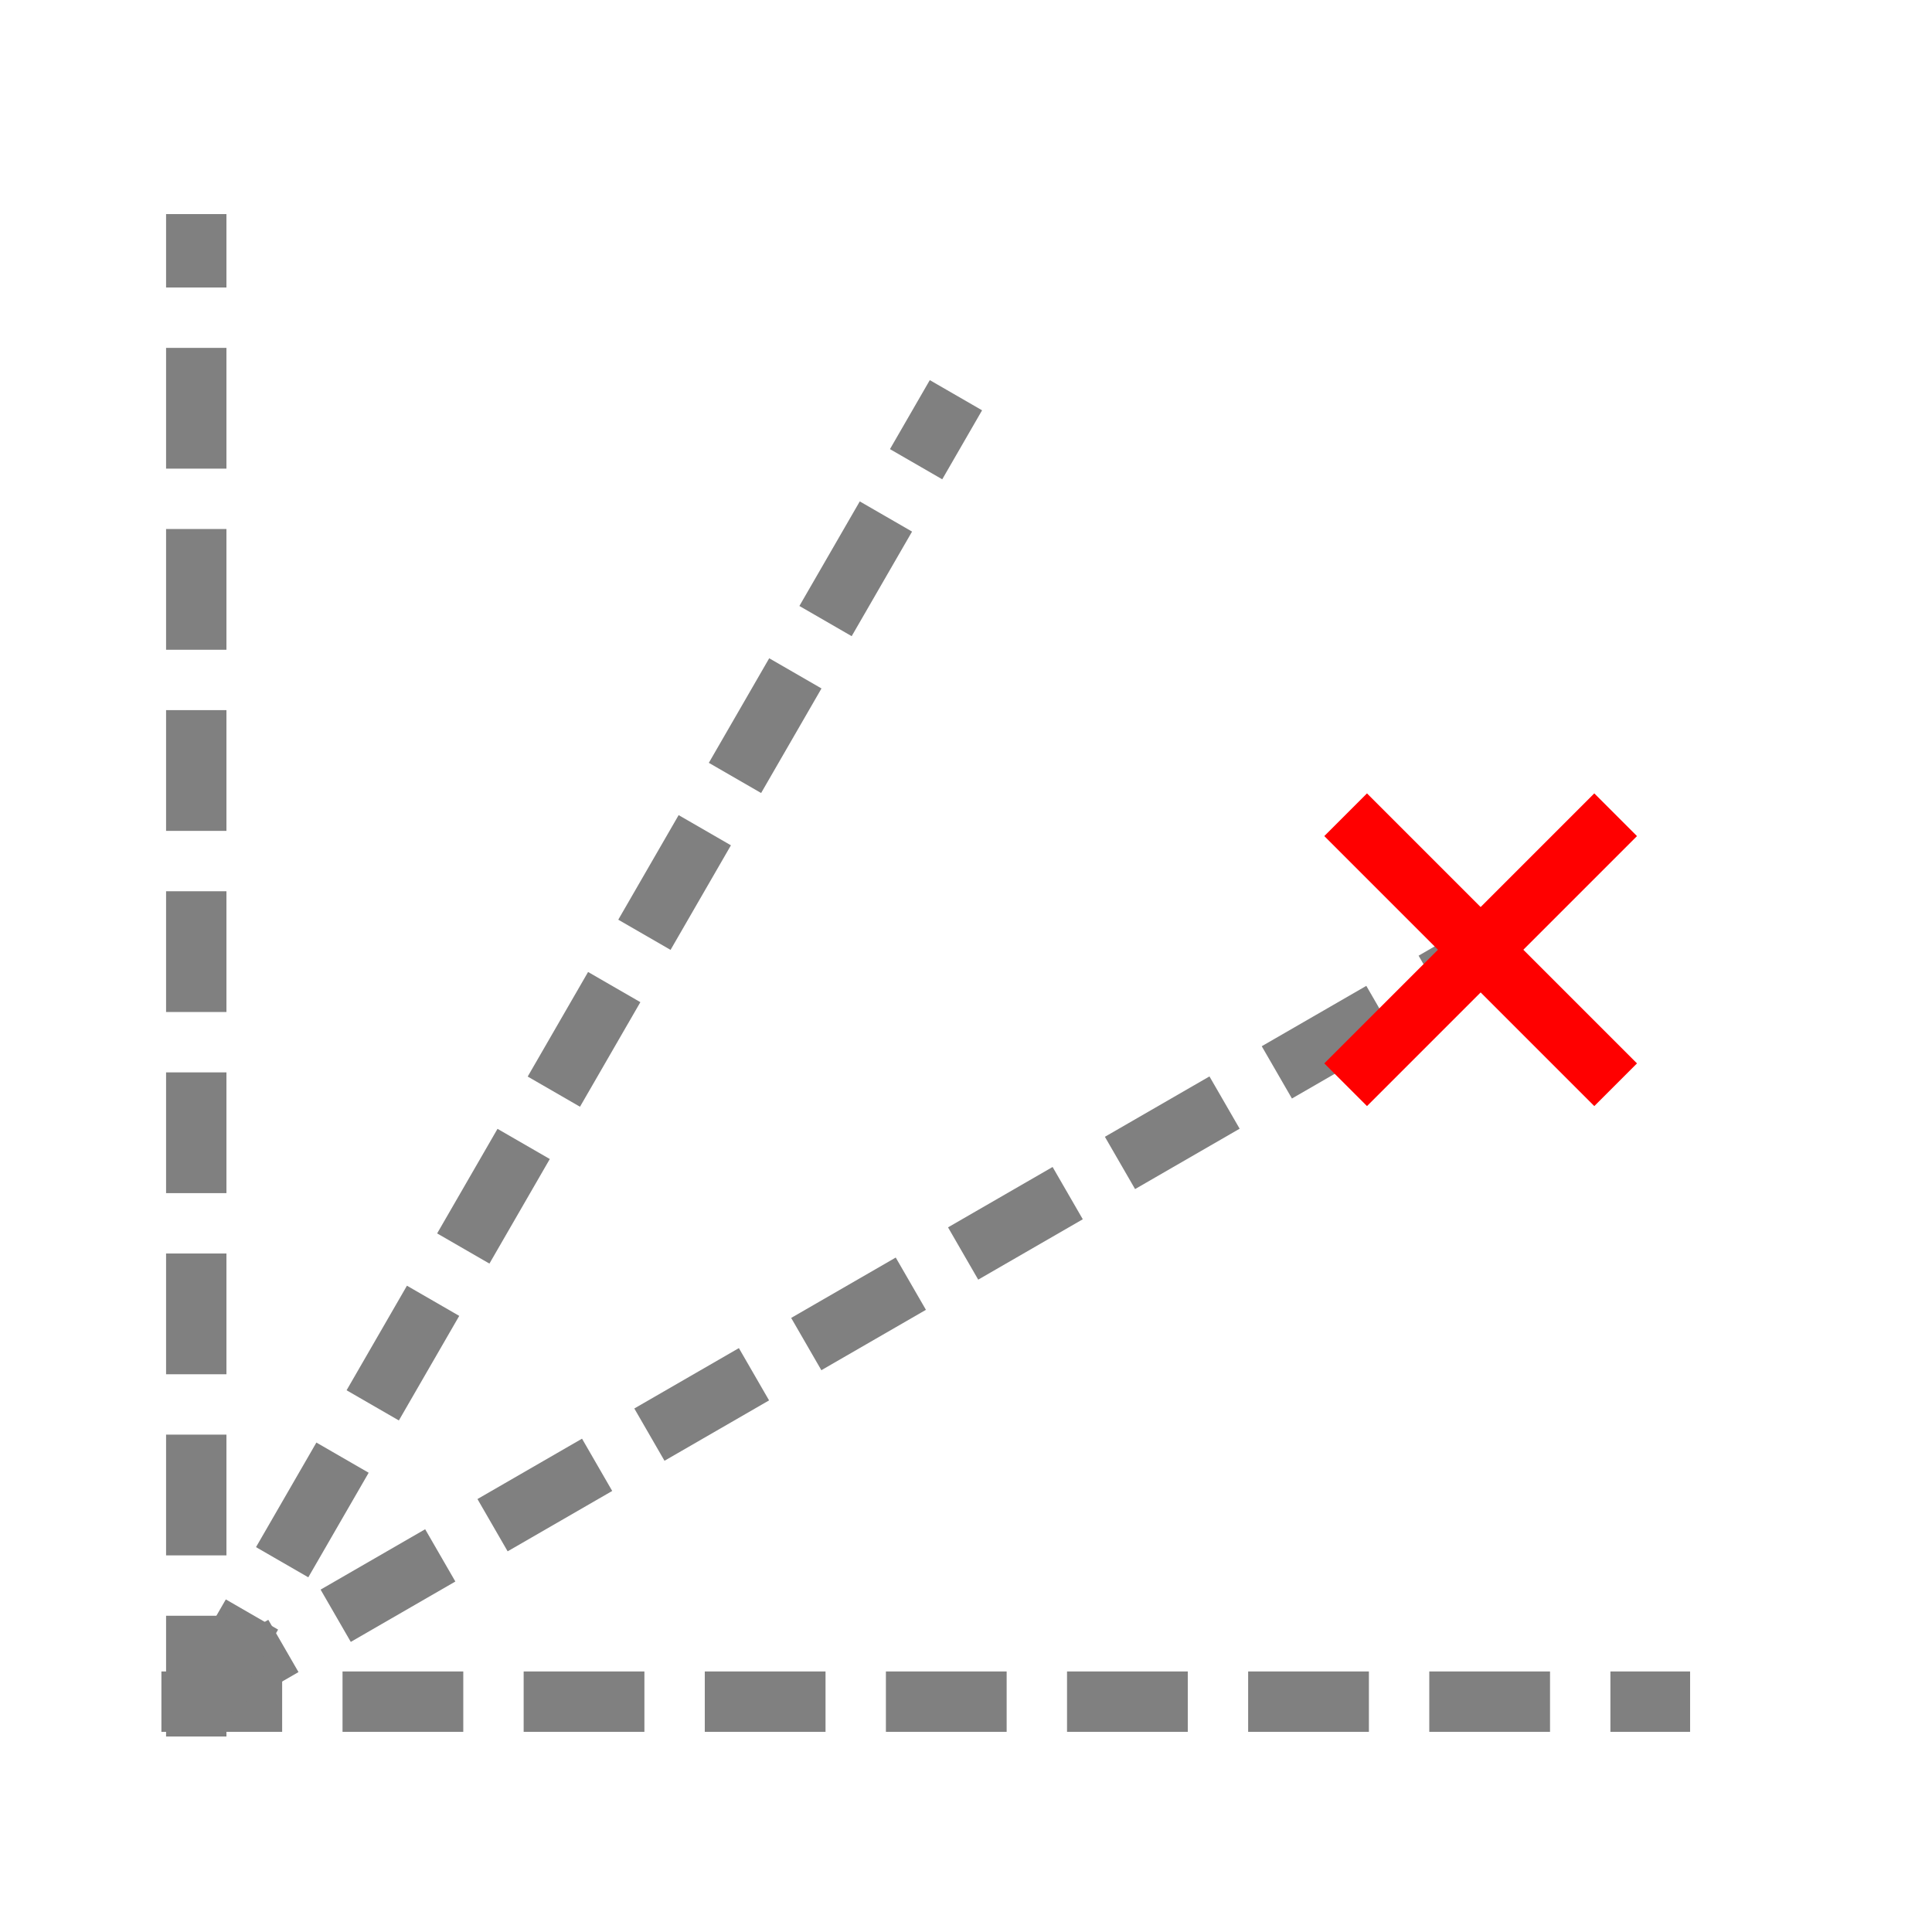 <?xml version="1.0" encoding="UTF-8" standalone="no"?>
<svg
   width="48"
   height="48"
   viewBox="0 0 48 48"
   version="1.1"
   id="svg4"
   sodipodi:docname="snap-angles.svg"
   inkscape:version="1.4.2 (ebf0e940, 2025-05-08)"
   xmlns:inkscape="http://www.inkscape.org/namespaces/inkscape"
   xmlns:sodipodi="http://sodipodi.sourceforge.net/DTD/sodipodi-0.dtd"
   xmlns="http://www.w3.org/2000/svg"
   xmlns:svg="http://www.w3.org/2000/svg">
  <defs
     id="defs4" />
  <sodipodi:namedview
     id="namedview4"
     pagecolor="#ffffff"
     bordercolor="#111111"
     borderopacity="1"
     inkscape:showpageshadow="0"
     inkscape:pageopacity="0"
     inkscape:pagecheckerboard="1"
     inkscape:deskcolor="#d1d1d1"
     inkscape:zoom="13"
     inkscape:cx="22.692308"
     inkscape:cy="25.461538"
     inkscape:window-width="1216"
     inkscape:window-height="847"
     inkscape:window-x="0"
     inkscape:window-y="25"
     inkscape:window-maximized="0"
     inkscape:current-layer="svg4" />
  <!-- Centerline (dashed line through center) -->
  <!-- Vertical centerline -->
  <!-- Center crosshair -->
  <!-- CL text indicator -->
  <line
     x1="4.01"
     y1="42.277"
     x2="41.99"
     y2="42.277"
     stroke="#ff0000"
     stroke-width="1.5"
     stroke-dasharray="3, 1"
     id="line1"
     style="stroke:#808080;stroke-width:1.5;stroke-dasharray:3, 1.5;stroke-dashoffset:0;stroke-opacity:1" />
  <line
     x1="4.443"
     y1="42.393"
     x2="37.334"
     y2="23.403"
     stroke="#ff0000"
     stroke-width="1.5"
     stroke-dasharray="3, 1"
     id="line1-0"
     style="stroke:#808080;stroke-width:1.5;stroke-dasharray:3, 1.5;stroke-dashoffset:0;stroke-opacity:1" />
  <line
     x1="4.76"
     y1="42.71"
     x2="23.75"
     y2="9.819"
     stroke="#ff0000"
     stroke-width="1.5"
     stroke-dasharray="3, 1"
     id="line1-7"
     style="stroke:#808080;stroke-width:1.5;stroke-dasharray:3, 1.5;stroke-dashoffset:0;stroke-opacity:1" />
  <line
     x1="4.876"
     y1="43.143"
     x2="4.876"
     y2="5.319"
     stroke="#ff0000"
     stroke-width="1.5"
     stroke-dasharray="3, 1"
     id="line1-5-0-5-2-5-9"
     style="stroke:#808080;stroke-width:1.5;stroke-dasharray:3, 1.5;stroke-dashoffset:0;stroke-opacity:1" />
  <g
     id="g1"
     transform="matrix(1.5,0,0,1.5,12.786,-0.404)"
     style="stroke-width:1;stroke-dasharray:none">
    <path
       style="fill:none;fill-opacity:1;stroke:#ff0000;stroke-width:1;stroke-linecap:butt;stroke-dasharray:none;stroke-opacity:1"
       d="m 13.764,18.236 4.472,-4.472"
       id="path1-1"
       sodipodi:nodetypes="cc" />
    <path
       style="fill:none;fill-opacity:1;stroke:#ff0000;stroke-width:1;stroke-linecap:butt;stroke-dasharray:none;stroke-opacity:1"
       d="M 18.236,18.236 13.764,13.764"
       id="path1-1-6"
       sodipodi:nodetypes="cc" />
  </g>
</svg>
